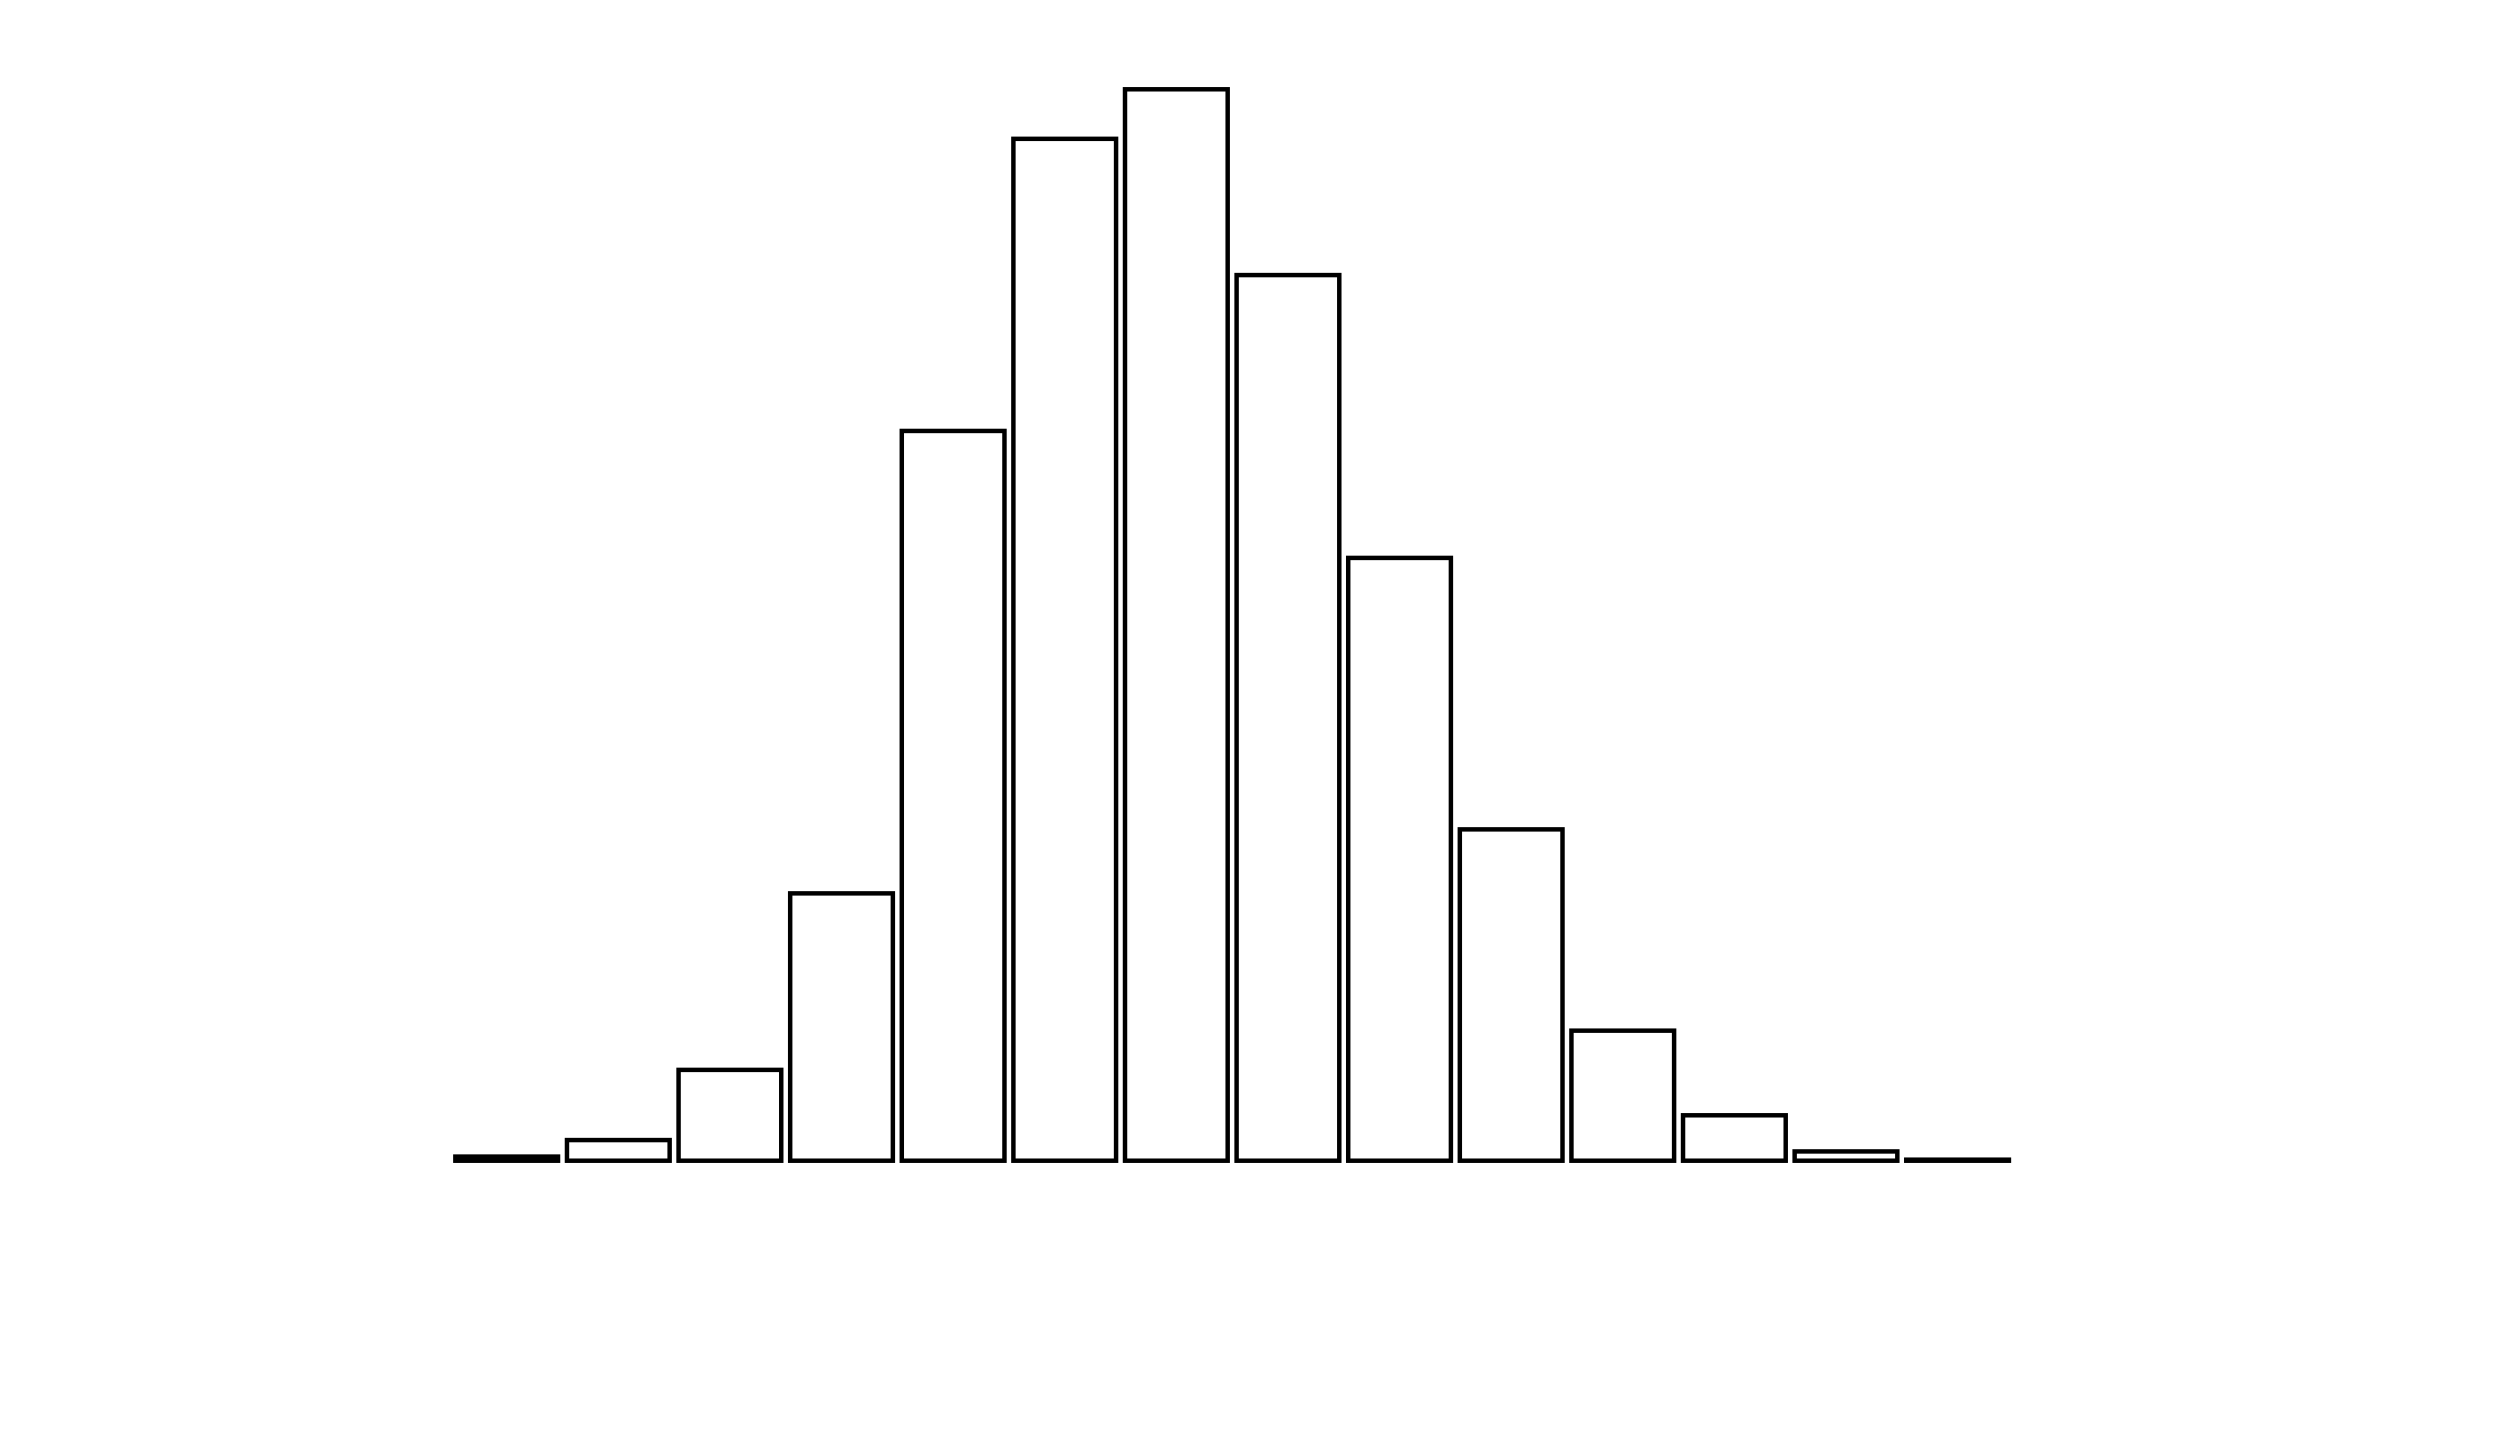<svg xmlns="http://www.w3.org/2000/svg" width="280" height="160"><defs><style type="text/css"><![CDATA[ 
.bar rect {
  fill-opacity: 0;
  stroke:       black;
  stroke-width: 0.5;
}

.highlight rect {
  fill:       red;
  fill-opacity: 1;
}
.axis path,
.axis line {
  fill: none;
  stroke: #000;
  shape-rendering: crispEdges;
}
path {
    stroke: red;
    fill: none;
}

line {
    stroke: red;
}

path.marker {
    fill: red;
}
 ]]></style></defs><g transform="translate(50,10)"><g class="bar" transform="translate(0,119.538)"><rect x="1" width="11.5" height="0.462"></rect></g><g class="bar" transform="translate(12.5,117.688)"><rect x="1" width="11.5" height="2.312"></rect></g><g class="bar" transform="translate(25,109.827)"><rect x="1" width="11.5" height="10.173"></rect></g><g class="bar" transform="translate(37.5,90.058)"><rect x="1" width="11.5" height="29.942"></rect></g><g class="bar" transform="translate(50,38.266)"><rect x="1" width="11.5" height="81.734"></rect></g><g class="bar" transform="translate(62.5,5.549)"><rect x="1" width="11.5" height="114.451"></rect></g><g class="bar" transform="translate(75,0)"><rect x="1" width="11.5" height="120"></rect></g><g class="bar" transform="translate(87.5,20.809)"><rect x="1" width="11.5" height="99.191"></rect></g><g class="bar" transform="translate(100,52.486)"><rect x="1" width="11.5" height="67.514"></rect></g><g class="bar" transform="translate(112.5,82.89)"><rect x="1" width="11.5" height="37.11"></rect></g><g class="bar" transform="translate(125,105.434)"><rect x="1" width="11.5" height="14.566"></rect></g><g class="bar" transform="translate(137.5,114.913)"><rect x="1" width="11.5" height="5.087"></rect></g><g class="bar" transform="translate(150,118.96)"><rect x="1" width="11.5" height="1.04"></rect></g><g class="bar" transform="translate(162.5,119.884)"><rect x="1" width="11.5" height="0.116"></rect></g><g class="bar" transform="translate(175,120)"><rect x="1" width="11.5" height="0"></rect></g><g class="bar" transform="translate(187.5,120)"><rect x="1" width="11.5" height="0"></rect></g></g></svg>